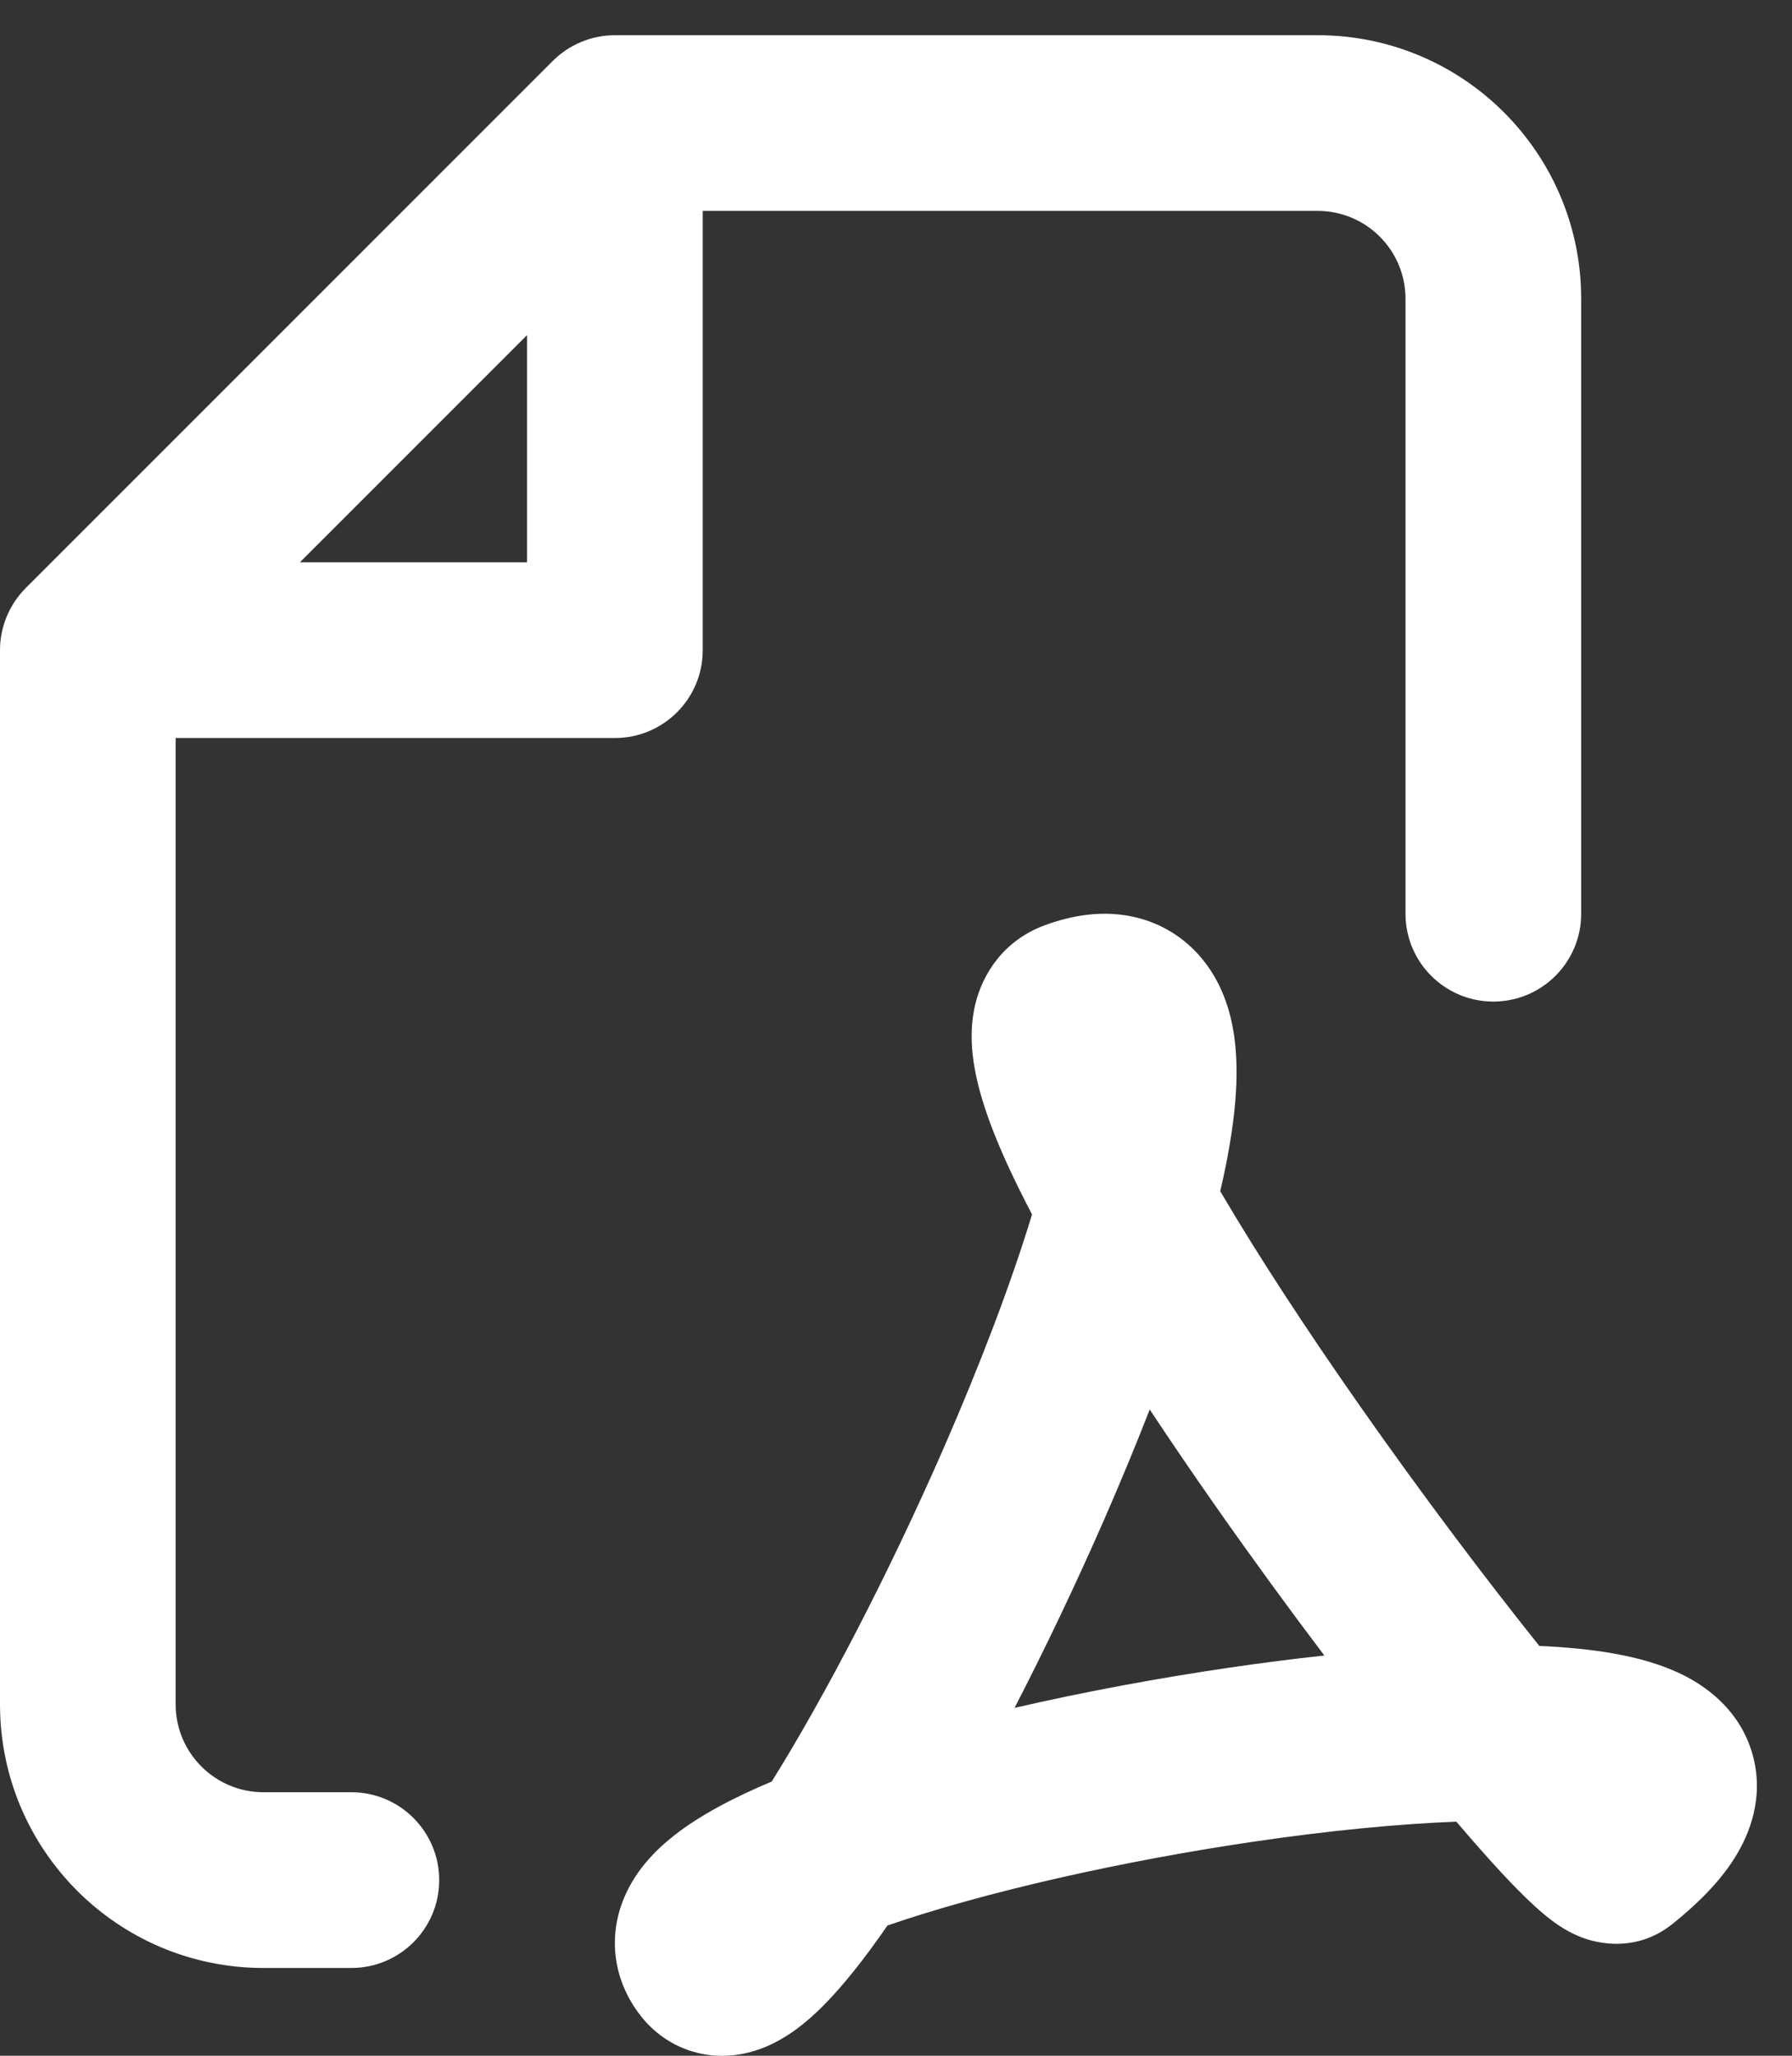 <svg width="34" height="39" viewBox="0 0 34 39" fill="none" xmlns="http://www.w3.org/2000/svg">
<rect x="0" y="0" width="34" height="39" fill="#333333" stroke="none"/>
<path fill-rule="evenodd" clip-rule="evenodd" d="M11.667 0.668C11.225 0.668 10.801 0.844 10.488 1.156L0.488 11.156C0.176 11.469 0 11.893 0 12.335V32.335C0 35.096 2.239 37.335 5 37.335H6.667C7.587 37.335 8.333 36.589 8.333 35.668C8.333 34.748 7.587 34.001 6.667 34.001H5C4.08 34.001 3.333 33.255 3.333 32.335V14.001H11.667C12.587 14.001 13.333 13.255 13.333 12.335V4.001H25C25.921 4.001 26.667 4.747 26.667 5.668V17.335C26.667 18.255 27.413 19.001 28.333 19.001C29.254 19.001 30 18.255 30 17.335V5.668C30 2.907 27.762 0.668 25 0.668H11.667ZM10 10.668H5.69L10 6.358V10.668ZM12.18 38.273C12.443 38.597 12.825 38.863 13.308 38.962C13.759 39.054 14.154 38.97 14.427 38.87C14.93 38.687 15.326 38.34 15.584 38.086C15.99 37.685 16.415 37.143 16.838 36.529C18.687 35.892 21.285 35.305 23.812 34.935C25.216 34.729 26.527 34.602 27.631 34.559C28.069 35.073 28.467 35.517 28.798 35.852C29.005 36.062 29.236 36.28 29.461 36.447C29.563 36.522 29.753 36.655 29.998 36.75C30.126 36.8 30.963 37.12 31.737 36.496C32.193 36.129 32.614 35.719 32.907 35.255C33.202 34.79 33.48 34.08 33.248 33.272C33.022 32.481 32.431 32.038 31.997 31.809C31.553 31.576 31.055 31.446 30.598 31.366C30.183 31.293 29.715 31.248 29.206 31.225C28.174 29.937 26.968 28.335 25.822 26.701C24.817 25.268 23.88 23.841 23.152 22.599C23.227 22.279 23.289 21.971 23.337 21.678C23.421 21.177 23.471 20.675 23.46 20.203C23.449 19.751 23.381 19.206 23.133 18.698C22.859 18.134 22.36 17.621 21.614 17.42C20.944 17.239 20.305 17.375 19.816 17.556C19.06 17.835 18.645 18.456 18.502 19.061C18.381 19.574 18.447 20.069 18.523 20.423C18.679 21.154 19.045 21.994 19.466 22.817C19.503 22.89 19.542 22.964 19.581 23.039C19.184 24.347 18.596 25.889 17.899 27.485C16.876 29.823 15.676 32.141 14.642 33.798C13.937 34.094 13.285 34.432 12.791 34.821C12.454 35.086 12.003 35.516 11.787 36.146C11.522 36.92 11.71 37.694 12.18 38.273ZM23.329 31.637C21.973 31.835 20.574 32.096 19.25 32.4C19.84 31.255 20.422 30.035 20.953 28.82C21.254 28.131 21.545 27.431 21.814 26.74C22.227 27.364 22.657 27.994 23.093 28.615C23.764 29.572 24.456 30.52 25.127 31.407C24.531 31.472 23.928 31.549 23.329 31.637ZM21.768 19.642C21.768 19.64 21.768 19.639 21.768 19.639C21.768 19.638 21.768 19.641 21.768 19.647C21.768 19.645 21.768 19.643 21.768 19.642Z" fill="white"/>
</svg>
